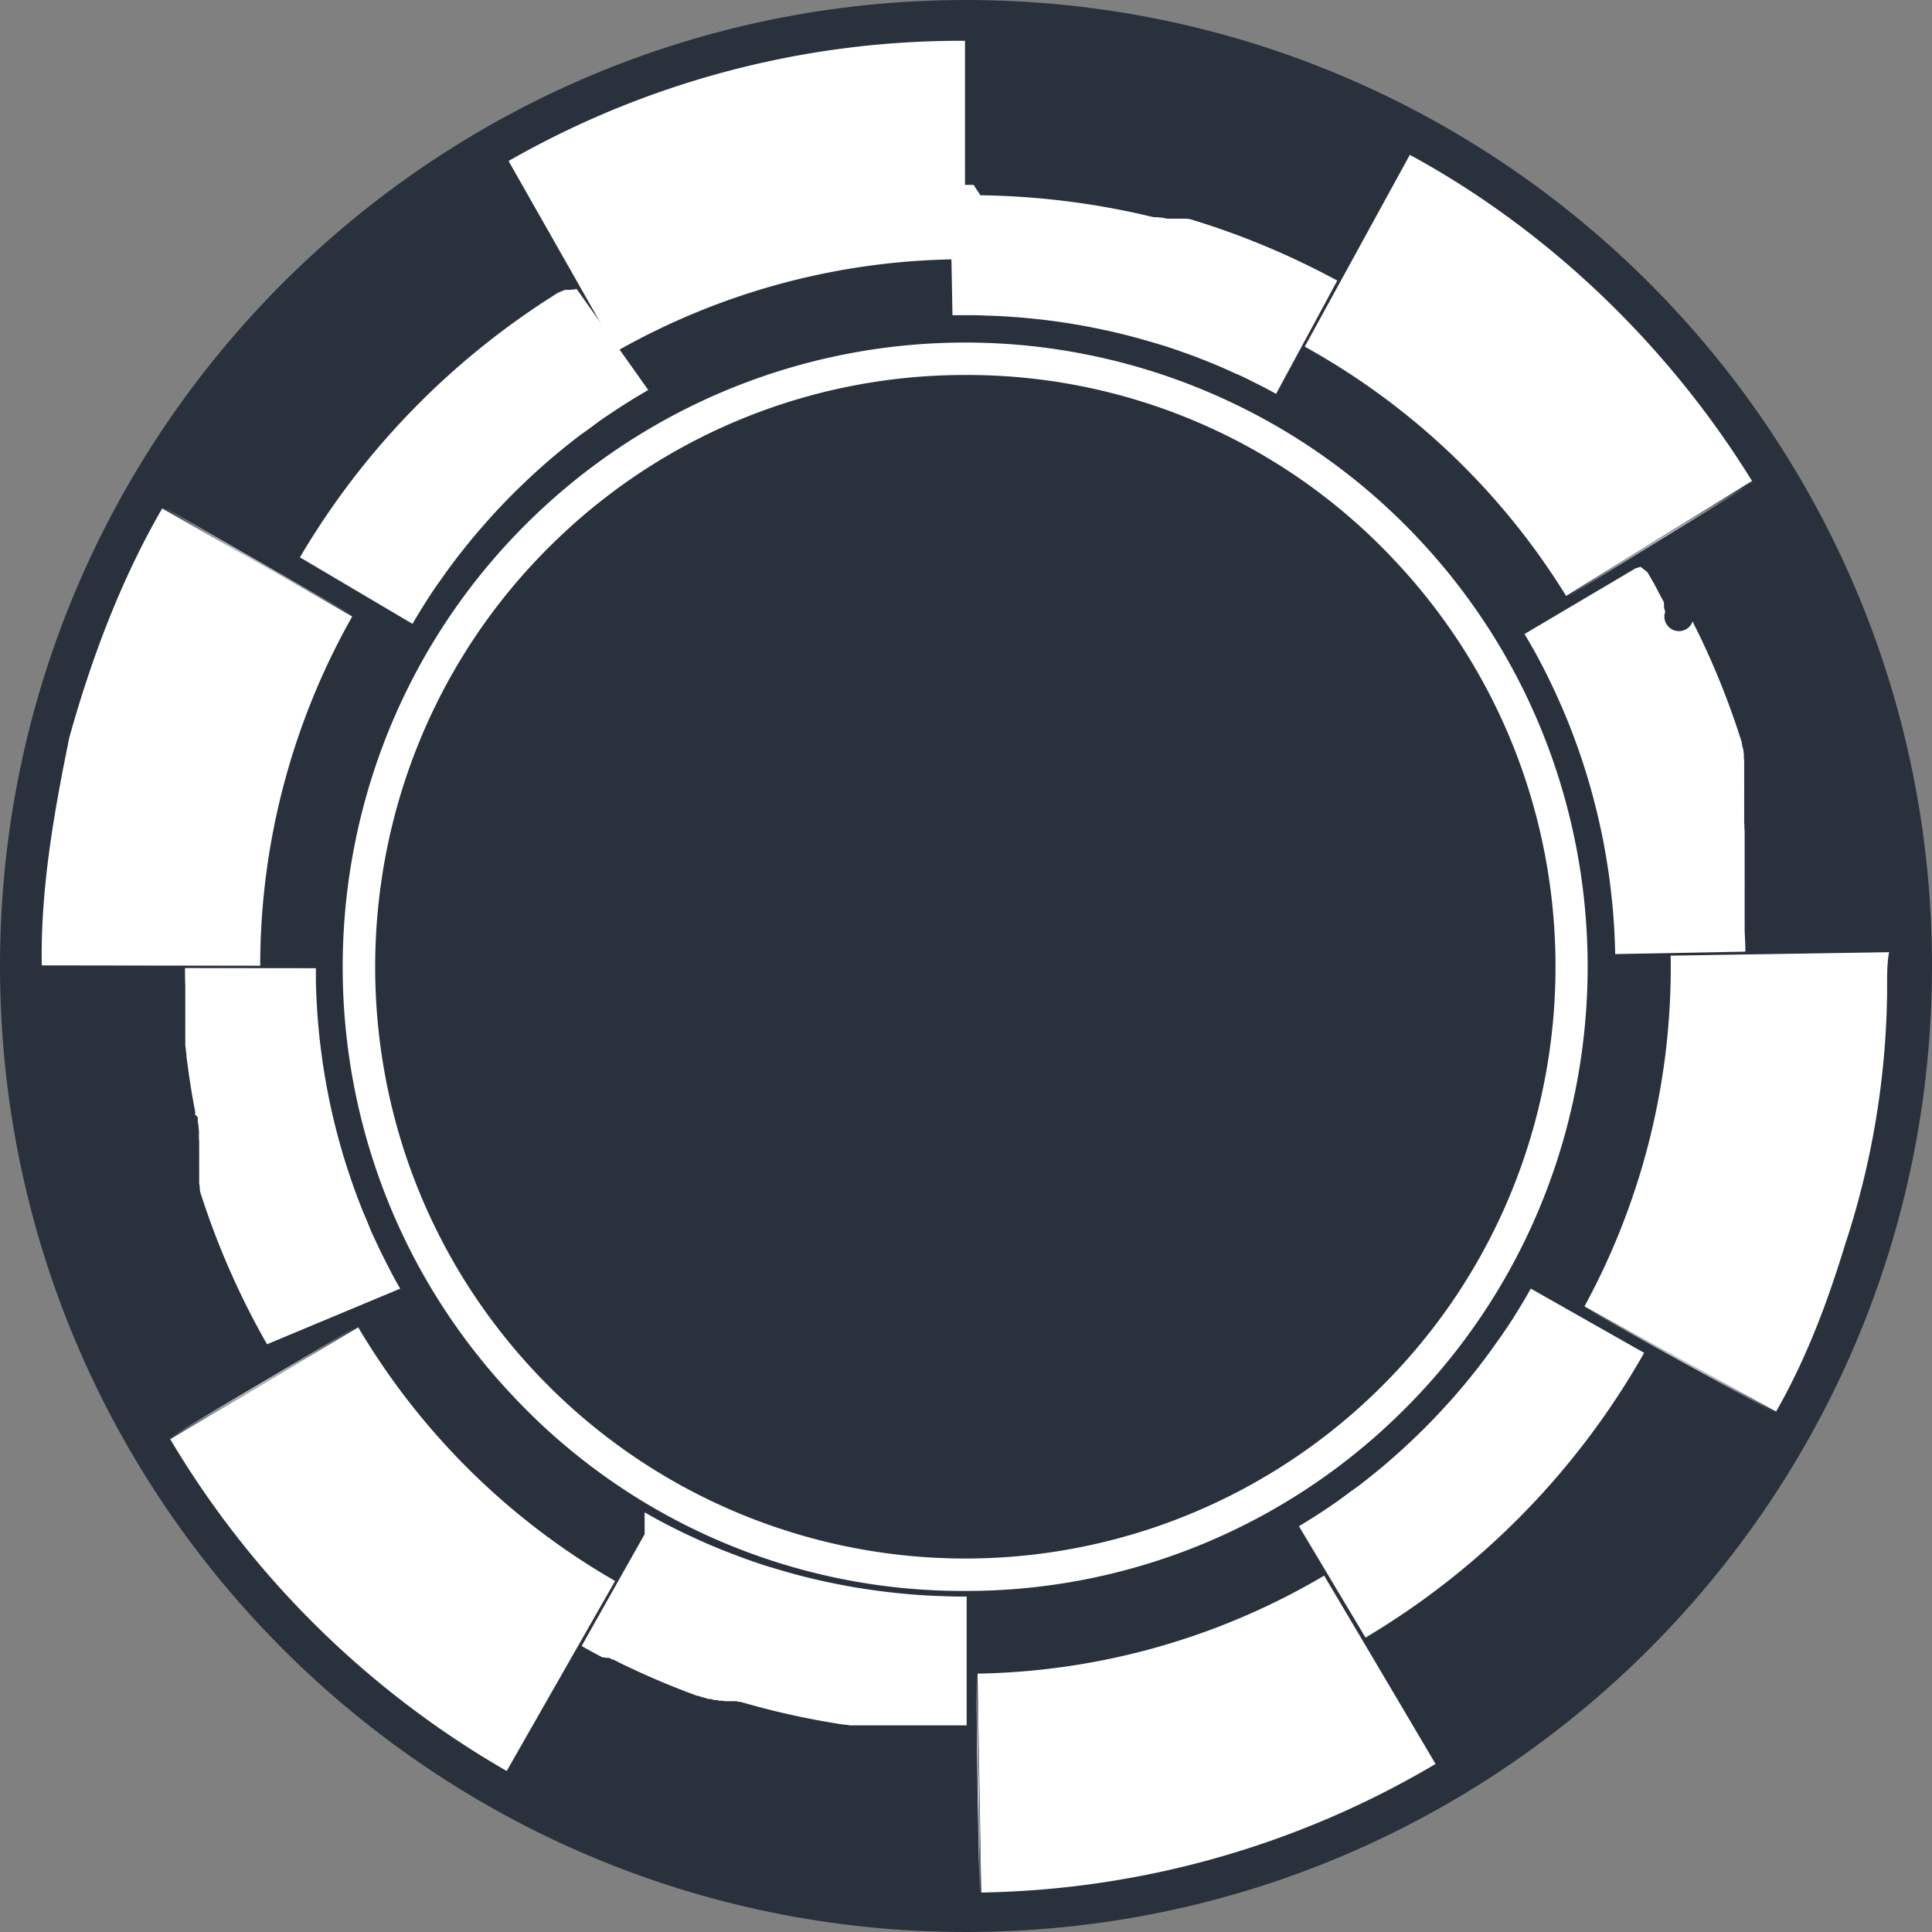 <svg id="Chip1" xmlns="http://www.w3.org/2000/svg" viewBox="0 0 420 420"><rect x="0" y="0" width="420" height="420" fill="#808080" stroke="none"/><defs><style>.cls-1{fill:#29313d;}.cls-2{fill:#fff;fill-rule:evenodd;}</style></defs><g id="g34507"><path id="path26657" class="cls-1" d="M466,256c0,116-94,210-210,210S46,372,46,256,140,46,256,46,466,140,466,256Z" transform="translate(-46 -46)"/><path id="path26659" class="cls-2" d="M255.84,127.52a127.7,127.7,0,0,0-88.26,35.26c-51.38,48.79-53.58,130.37-4.9,181.86a128.15,128.15,0,0,0,181.46,4.91c51.38-48.78,53.57-130.37,4.9-181.86a127.09,127.09,0,0,0-93.2-40.17m0,264.34a134,134,0,0,1-98.31-42.36c-51.34-54.32-49-140.38,5.17-191.84a135.18,135.18,0,0,1,191.41,5.18c51.34,54.31,49,140.37-5.17,191.83a134.63,134.63,0,0,1-93.1,37.19" transform="translate(-46 -46)"/><path id="path26663" class="cls-2" d="M352.49,79.65l-22.85,41.71a154.8,154.8,0,0,1,56.82,54.19l40.41-25c-18.17-29.42-44.17-54.46-74.38-70.89Zm74.44,71c-13.42,8.37-27.15,16.66-40.37,25.07C400,167.33,413.78,159.06,426.93,150.63Zm.12.19c-13.43,8.35-27.18,16.63-40.4,25C400.05,167.5,413.94,159.21,427.05,150.82ZM456.68,253l-47.49.75A154.35,154.35,0,0,1,390.45,330l41.66,22.85c6.61-11.53,11.2-23.84,15.05-36.45a181.53,181.53,0,0,0,9.07-53.68C456.28,259.43,456.12,255.63,456.68,253ZM390.41,330c13.63,7.65,27.89,15.55,41.64,22.88Zm-.08.15c13.62,7.67,27.86,15.57,41.61,22.93Zm-56.45,58.37a153.09,153.09,0,0,1-75.37,21.31l.81,47.59a200.24,200.24,0,0,0,98.76-27.95Q346,409,333.88,388.56Zm-75.46,21.31c.12,15.66.35,32,.78,47.59Zm-.17,0c.11,15.65.29,32,.73,47.58Q258.62,433.67,258.25,409.88ZM123.86,334.56,83,358.87A203,203,0,0,0,156.15,431l23.57-41.31a154.2,154.2,0,0,1-55.86-55.17Zm-.09-.15c-13.54,8.14-27.53,16.16-40.79,24.37C96.53,350.64,110.43,342.59,123.77,334.41Zm-.09-.15c-13.55,8.12-27.54,16.14-40.82,24.32C96.42,350.46,110.32,342.43,123.68,334.26ZM81.26,156.53c-9,15.54-15.36,32.55-20.18,49.74-3.32,16.26-6.29,32.86-6,49.6l47.49.07a154.3,154.3,0,0,1,20-75.92Zm.11-.2c13.41,7.91,27.6,16,41.23,23.62Zm.11-.2c13.42,7.93,27.59,16,41.2,23.66ZM255.81,54.87A198.05,198.05,0,0,0,156.56,81l23.49,41.36a153.17,153.17,0,0,1,75.73-20q0-23.75,0-47.48Z" transform="translate(-46 -46)"/><path id="path26665" class="cls-2" d="M257.64,86.18h0c-1.71,0-3.42,0-5.12,0v.16l.54,28.18c.92,0,1.85,0,2.77,0,1.23,0,2.45,0,3.67.05s2.44.08,3.65.14,2.43.14,3.64.23,2.41.19,3.61.32,2.4.25,3.59.4,2.38.32,3.57.5,2.37.38,3.54.59,2.36.44,3.52.68,2.34.49,3.5.76,2.32.55,3.47.85,2.29.61,3.43.94,2.28.66,3.41,1,2.26.72,3.38,1.11,2.24.78,3.35,1.19,2.21.84,3.31,1.28,2.19.9,3.28,1.37,2.17,1,3.24,1.44,2.14,1,3.2,1.53,2.12,1.06,3.17,1.61c.69.36,1.37.74,2.05,1.11L336.71,107a170.67,170.67,0,0,0-32.1-13.39.38.38,0,0,0-.13,0,.33.33,0,0,0-.13,0s0,0,0,0l-.09,0s0,0,0,0l-.25-.07,0,0-.09,0a0,0,0,0,1,0,0,.28.28,0,0,0-.12,0l-.12,0a0,0,0,0,1,0,0l-.09,0s0,0,0,0a.28.28,0,0,0-.12,0l0,0a.3.3,0,0,0-.11,0l0,0-.09,0s0,0,0,0l-.12,0,0,0-.1,0s0,0,0,0a.32.32,0,0,1-.09,0s0,0,0,0a.27.27,0,0,0-.12,0h0a.14.14,0,0,0-.1,0,.06.06,0,0,1-.05,0l-.09,0s0,0,0,0a.53.53,0,0,0-.12,0h0a.12.12,0,0,0-.1,0s0,0,0,0a.29.29,0,0,1-.1,0s0,0,0,0a.53.53,0,0,0-.12,0l0,0a.15.15,0,0,0-.11,0s0,0,0,0a.29.29,0,0,0-.1,0s0,0,0,0a.7.7,0,0,0-.12,0s0,0,0,0a.29.29,0,0,1-.1,0s0,0,0,0a.29.29,0,0,0-.1,0s0,0,0,0a.61.61,0,0,0-.13,0s0,0,0,0l-.1,0s0,0,0,0a.29.29,0,0,0-.1,0s0,0,0,0a.61.61,0,0,0-.13,0h0l-.1,0,0,0-.09,0h0a.53.53,0,0,0-.12,0h0l-.09,0s0,0,0,0a.35.35,0,0,0-.11,0,.5.5,0,0,0-.13,0h0s-.07,0-.1,0h0a.53.53,0,0,0-.12,0,.28.28,0,0,0-.12,0s0,0,0,0l-.1,0h0a.34.34,0,0,0-.12,0l-.13,0s0,0,0,0-.07,0-.1,0,0,0,0,0l-.25-.06s0,0,0,0l-.1,0h0l-.25-.07s0,0,0,0l-.1,0s0,0,0,0l-.26-.06s0,0,0,0-.07,0-.11,0,0,0,0,0l-.26-.06h0a.17.17,0,0,0-.11,0l0,0a.53.53,0,0,0-.12,0,.19.19,0,0,0-.12,0s0,0,0,0a.15.15,0,0,0-.11,0l0,0-.25-.07h0a.53.53,0,0,0-.12,0l-.13,0a.22.22,0,0,0-.13,0l0,0-.12,0-.14,0a.56.56,0,0,1-.12,0l0,0-.26-.06a.65.65,0,0,1-.13,0l-.41-.09-.4-.1-.41-.1a169.16,169.16,0,0,0-36.2-4.42Zm-86.3,22.61-.09.06,0,0-.07,0h0l-.09,0,0,0-.07,0,0,0-.09.06,0,0-.08,0,0,0-.09.05,0,0-.07,0,0,0-.08,0,0,0-.08,0,0,0-.07,0,0,0-.09,0,0,0-.07,0,0,0-.09,0,0,0-.06,0,0,0-.08.05,0,0-.06,0,0,0-.08,0,0,0-.06,0,0,0s0,0-.06,0l0,0-.06,0,0,0-.06,0,0,0-.08,0,0,0-.06,0,0,0-.08,0,0,0-.06,0,0,0-.06,0-.06,0-.05,0,0,0,0,0-.08,0s0,0,0,0l-.05,0,0,0-.09,0,0,0-.06,0,0,0s0,0,0,0l-.08,0-.05,0,0,0,0,0,0,0-.1.06,0,0-.06,0,0,0-.1.06,0,0s0,0-.06,0l0,0-.12.07,0,0-.06,0,0,0-.12.07s0,0-.06,0l0,0a1.18,1.18,0,0,1-.19.11l0,0-.07,0-.12.08h0l-.06,0-.13.07h0l-.06,0h0a2.25,2.25,0,0,1-.21.12h0l-.2.12h0l-.21.12a2.2,2.2,0,0,0-.28.18l-.22.13a.9.9,0,0,0-.2.14,168.65,168.65,0,0,0-55,56.82l24.47,14.46.17-.29c.59-1,1.19-2,1.81-3s1.25-2,1.9-3,1.3-1.94,2-2.91,1.35-1.92,2.05-2.87,1.41-1.89,2.14-2.83,1.46-1.86,2.21-2.78,1.52-1.84,2.3-2.74,1.57-1.81,2.37-2.7,1.62-1.77,2.45-2.64,1.68-1.74,2.54-2.6,1.73-1.7,2.61-2.54,1.66-1.56,2.5-2.32,1.68-1.51,2.54-2.25,1.72-1.46,2.59-2.18,1.74-1.42,2.63-2.11,1.77-1.38,2.67-2,1.81-1.33,2.72-2,1.83-1.28,2.76-1.9,1.86-1.24,2.8-1.84,1.88-1.2,2.83-1.77,1.77-1.06,2.66-1.57Zm231.31,60.44-1.11.33-24.13,14.27.36.6c.59,1,1.17,2,1.74,3s1.11,2.05,1.65,3.08,1.06,2.07,1.57,3.12,1,2.09,1.49,3.14.95,2.11,1.41,3.17.9,2.12,1.33,3.19.84,2.14,1.24,3.22.79,2.16,1.17,3.25.74,2.17,1.08,3.26.68,2.19,1,3.28.63,2.2.92,3.31.58,2.21.84,3.32.52,2.22.76,3.33.47,2.23.68,3.35.41,2.24.59,3.36.36,2.25.52,3.37.3,2.26.43,3.39.25,2.25.36,3.38.19,2.27.27,3.4.14,2.26.19,3.39.09,2.27.11,3.4v.27l28.31-.53c0-1.52-.09-3-.16-4.56,0-.17,0-.34,0-.52a.74.74,0,0,0,0-.25,1.06,1.06,0,0,0,0-.25v-.26a.66.66,0,0,0,0-.24v0a1,1,0,0,0,0-.24v-6.66a.2.2,0,0,0,0-.11v-.67a.18.18,0,0,0,0-.12v-.13a.3.3,0,0,0,0-.13v-.1a.3.3,0,0,0,0-.16v-.12a.39.39,0,0,0,0-.15v0a2,2,0,0,0,0-.24c0-.08,0-.16,0-.23v-.11a.27.27,0,0,0,0-.15v-.12s0-.1,0-.14v-.11s0-.1,0-.15v-.12a.22.22,0,0,0,0-.14v-.13c0-.05,0-.1,0-.14v-.14a.21.21,0,0,0,0-.13v-.1a.47.47,0,0,0,0-.16v-.12s0-.09,0-.13v-.13a.27.27,0,0,0,0-.15v-.12a.3.3,0,0,0,0-.13V235s0-.1,0-.15v-.1s0-.1,0-.15v-.1c0-.06,0-.11,0-.16v-.11a.27.27,0,0,0,0-.15,2.13,2.13,0,0,0,0-.25v-.1a.22.22,0,0,0,0-.14v-.13c0-.05,0-.1,0-.15v-.13s0-.1,0-.14v-.08c0-.06,0-.11,0-.17v-.1s0-.1,0-.15v-.13s0-.1,0-.15v-.12a.26.26,0,0,0,0-.15v-.08c0-.08,0-.16,0-.24v0c0-.05,0-.1,0-.14v-.13s0-.1,0-.15v0a.07.07,0,0,0,0-.07v0c0-.05,0-.1,0-.14v-.12s0-.1,0-.14v-.13s0-.09,0-.14v-.13c0-.07,0-.15,0-.24v0c0-.08,0-.16,0-.24a2,2,0,0,0,0-.24v0s0-.1,0-.15a.12.12,0,0,0,0-.08v0a2,2,0,0,0,0-.24v0a.85.85,0,0,1,0-.23v0a2.23,2.23,0,0,0,0-.23v0a.85.85,0,0,0,0-.23v0a1.85,1.85,0,0,1,0-.23v0c0-.08,0-.15,0-.23v0a2.4,2.4,0,0,1,0-.24v0a2.4,2.4,0,0,1,0-.24v0a2.23,2.23,0,0,0,0-.23v0a.85.85,0,0,1,0-.23v0a1.85,1.85,0,0,1,0-.23v0a1.85,1.85,0,0,1,0-.23v0a.93.93,0,0,1,0-.23v0a1.89,1.89,0,0,1-.05-.23v0c0-.08,0-.16,0-.23v0a1.85,1.85,0,0,1,0-.23v0a1.7,1.7,0,0,1,0-.22v0a.85.85,0,0,1,0-.22v0a1.74,1.74,0,0,1-.05-.22v0a1.7,1.7,0,0,1,0-.22v0a1.42,1.42,0,0,1,0-.22v0c0-.08,0-.16,0-.23v0a1.57,1.57,0,0,1,0-.23v0c0-.07,0-.15,0-.23v0c0-.07,0-.14,0-.22v-.13a.89.89,0,0,0,0-.14v0a.08.08,0,0,0,0-.07v0a.61.61,0,0,0,0-.13v0a.08.08,0,0,0,0-.07v0s0-.08,0-.12v0a.08.08,0,0,0,0-.07v0a.61.61,0,0,0,0-.13v0a.07.07,0,0,0,0-.07.7.7,0,0,0,0-.14v0a.11.11,0,0,0,0-.07s0-.09,0-.14v0s0,0,0-.07v0s0-.07,0-.11v0a.07.07,0,0,0,0-.06v0s0-.07,0-.11v0a.11.11,0,0,0,0-.07v0s0-.08,0-.12v0a.07.07,0,0,0,0-.06v0s0-.07,0-.1v0a.07.07,0,0,0,0-.06.07.07,0,0,0,0-.06s0-.05,0-.08V220a.07.07,0,0,0,0-.06.1.1,0,0,0,0-.08v-.11a.1.1,0,0,0,0-.07s0,0,0-.08v0s0,0,0-.06v-.06s0-.05,0-.08v-.11s0-.05,0-.07a.08.08,0,0,0,0-.07V219a.07.07,0,0,0,0-.06v0s0-.06,0-.09v-.06s0,0,0-.05,0,0,0-.06a.15.15,0,0,0,0-.09.06.06,0,0,0,0-.05v-.06s0,0,0-.05a.15.15,0,0,0,0-.09v-.05s0,0,0-.06a.07.07,0,0,0,0-.06.11.11,0,0,0,0-.08.06.06,0,0,0,0-.06V218s0,0,0-.06a.08.08,0,0,0,0-.08v-.06a.07.07,0,0,0,0-.06v-.06s0-.05,0-.08,0,0,0,0a.08.08,0,0,0,0-.06s0,0,0-.05a.15.15,0,0,0,0-.09.06.06,0,0,0,0,0s0,0,0-.06a.1.1,0,0,0,0-.07v-.06s0-.05,0-.07v0a.08.08,0,0,0,0-.07.11.11,0,0,0,0-.07.06.06,0,0,0,0-.06v0a.11.11,0,0,0,0-.07.07.07,0,0,0,0-.06.08.08,0,0,0,0-.07.06.06,0,0,0,0,0,.07.07,0,0,0,0-.07v-.06a.11.11,0,0,0,0-.07s0,0,0,0a.09.09,0,0,0,0-.08.06.06,0,0,0,0,0s0-.05,0-.08v0s0-.05,0-.07v0s0-.06,0-.09v0s0,0,0-.07v-.06a.64.64,0,0,0,0-.07v-.05s0,0,0-.07,0,0,0-.06,0,0,0-.08v0s0-.06,0-.08v0s0-.05,0-.08v0a.08.08,0,0,0,0-.08v0s0-.06,0-.1v0s0-.06,0-.09v0s0-.07,0-.11v0s0-.06,0-.09v0s0-.07,0-.1v0s0-.05,0-.08v0s0-.06,0-.1,0,0,0,0a.09.09,0,0,0,0-.08v0s0-.07,0-.1v0a.31.31,0,0,0,0-.07v0s0-.06,0-.09,0,0,0,0,0-.05,0-.07v0s0-.06,0-.09v0s0-.05,0-.08v0s0-.07,0-.1v0s0-.05,0-.08v0s0-.07,0-.1v0s0-.05,0-.08v0a.14.14,0,0,1,0-.1s0,0,0,0,0-.05,0-.08v0a.45.45,0,0,0,0-.11v0s0-.06,0-.08v0a.29.29,0,0,0,0-.1v0s0-.07,0-.1v0a.45.45,0,0,0,0-.11v0s0-.06,0-.09v0a.45.45,0,0,1,0-.11s0,0,0,0,0-.06,0-.09v0s0-.07,0-.11v0s0-.06,0-.09v0a.61.61,0,0,0,0-.11v0a.47.47,0,0,0,0-.09v0a.35.35,0,0,1,0-.11v0a.54.54,0,0,1,0-.1.35.35,0,0,0,0-.11v0a.35.35,0,0,1,0-.11.45.45,0,0,1,0-.11v0s0-.07,0-.11a.2.2,0,0,1,0-.11v0a.14.14,0,0,1,0-.1s0-.08,0-.12v0a.61.61,0,0,1,0-.11.45.45,0,0,0,0-.11v0a.13.13,0,0,1,0-.1.3.3,0,0,1,0-.12c0-.09-.05-.16-.07-.24a.15.15,0,0,1,0-.11.56.56,0,0,0,0-.12.53.53,0,0,1,0-.12.25.25,0,0,0,0-.12.42.42,0,0,0,0-.12.53.53,0,0,0,0-.12s0-.07,0-.11a.53.53,0,0,1,0-.12.25.25,0,0,1,0-.11,2.17,2.17,0,0,1-.07-.24.28.28,0,0,1,0-.12.53.53,0,0,0,0-.12s0-.07,0-.12a2.17,2.17,0,0,0-.07-.24s0-.08,0-.12,0-.16-.07-.24l-.08-.24c0-.08-.05-.16-.07-.25s0-.07,0-.12a.45.45,0,0,1,0-.11c0-.08-.05-.16-.08-.24s0-.08,0-.12a.42.42,0,0,1,0-.12c0-.16-.1-.32-.16-.48s-.05-.16-.07-.24a171.73,171.73,0,0,0-9-22.61,2.4,2.4,0,0,1-.11-.23l-.23-.45a1837015909080.09,1837015909080.09,0,0,1-.22-.46c0-.07-.07-.14-.11-.22s-.07-.15-.11-.22l-.11-.22v0l-.11-.21v0l-.11-.21v0a1.17,1.17,0,0,0-.05-.11l-.05-.1v0a.19.19,0,0,1-.05-.1.53.53,0,0,1-.06-.1v0a.73.73,0,0,0,0-.09v0s0-.07-.05-.1v0l-.05-.09a.46.46,0,0,0-.05-.1v0A.73.73,0,0,1,408,179v0l0-.11v0l-.05-.09v0s0-.07-.05-.1l0,0a.18.18,0,0,1,0-.09v0a.19.19,0,0,1-.05-.1s0,0,0,0l0-.08,0,0-.05-.09s0,0,0,0a.15.15,0,0,1,0-.08s0,0,0,0a.2.2,0,0,1-.05-.09s0,0,0,0,0,0,0-.06,0,0,0,0a.36.36,0,0,1,0-.09l0,0a.21.21,0,0,1,0-.07s0,0,0,0a.36.36,0,0,1,0-.09s0,0,0,0,0,0,0-.06,0,0,0,0a.3.3,0,0,1,0-.08s0,0,0,0,0,0,0-.06,0,0,0,0a.18.18,0,0,1,0-.09s0,0,0,0,0,0,0-.05,0,0,0,0a.3.3,0,0,1,0-.08s0,0,0,0,0,0,0-.06,0,0,0-.05a.2.2,0,0,1,0-.08s0,0,0-.05,0,0,0,0,0,0,0,0l-.05-.08s0,0,0-.05,0,0,0,0,0,0,0,0a.59.59,0,0,1,0-.08s0,0,0-.06l0,0s0,0,0-.06l0,0s0-.07-.05-.1l0,0a1.74,1.74,0,0,1-.1-.19v0a2,2,0,0,1-.11-.2l0,0-.11-.2,0,0-.11-.2,0,0-.12-.21v0a2.12,2.12,0,0,0-.11-.21v0l-.12-.21c0-.07-.08-.14-.11-.21v0c-.82-1.65-1.72-3.22-2.65-4.78ZM86.22,256.45c0,1.24,0,2.47.06,3.7v2a1.06,1.06,0,0,0,0,.25v7.08c0,.08,0,.15,0,.23v0a.65.65,0,0,0,0,.24v0a.9.9,0,0,0,0,.23v0a.56.56,0,0,0,0,.22v0a.9.9,0,0,0,0,.23v0c0,.08,0,.16,0,.24v0c0,.08,0,.16,0,.24v0c0,.08,0,.16,0,.24v0c0,.07,0,.16,0,.23v0c0,.08,0,.16,0,.24s0,.17,0,.25v0c0,.09,0,.17,0,.25s0,.17,0,.25v0c0,.08,0,.17,0,.25s0,.16,0,.25c0,.34.08.68.11,1,0,.17,0,.34.06.51l.09.77c0,.09,0,.17,0,.26s0,.34.06.51,0,.34.07.51c.06.51.13,1,.2,1.53q.64,4.78,1.56,9.49v0c0,.08,0,.16,0,.24s0,.17,0,.25a.76.76,0,0,0,0,.16.11.11,0,0,0,0,.08v0A1,1,0,0,1,89,289v0a.7.7,0,0,0,0,.14.08.08,0,0,0,0,.07v0a1.89,1.89,0,0,1,0,.23v0a1.1,1.1,0,0,0,0,.16.12.12,0,0,0,0,.08v0a1.89,1.89,0,0,1,0,.23v0a1.55,1.55,0,0,1,.05.23v0a4499963941864.55,4499963941864.55,0,0,0,.1.48v0a.86.86,0,0,1,0,.23v0a1.06,1.06,0,0,1,0,.23v0a1,1,0,0,1,.05.23v0c0,.05,0,.1,0,.15s0,0,0,.07v0c0,.07,0,.15.05.22v0a.89.89,0,0,0,0,.14.1.1,0,0,0,0,.07v0c0,.07,0,.15,0,.22v0a.8.8,0,0,0,0,.15.08.08,0,0,0,0,.07v0c0,.07,0,.15,0,.22v0a.7.7,0,0,0,0,.14v0s0,0,0,.07v0c0,.07,0,.14,0,.21v0a.79.79,0,0,0,0,.13v0a.08.08,0,0,0,0,.07v0c0,.08,0,.15,0,.22v0s0,.09,0,.13v0a.08.08,0,0,0,0,.07v0c0,.07,0,.14.05.22v0s0,.06,0,.1a.06.06,0,0,0,0,.05v.11a.06.06,0,0,0,0,.06s0,.05,0,.08,0,0,0,.06v.05s0,.05,0,.08a.07.07,0,0,0,0,.06s0,0,0,.06a.06.06,0,0,0,0,.05v.05s0,.06,0,.09a.07.07,0,0,0,0,.06v0s0,0,0,.06,0,.06,0,.09,0,0,0,.05v.05s0,0,0,.06a.15.15,0,0,0,0,.09v.05s0,0,0,.06v.05s0,.06,0,.09,0,0,0,.05,0,0,0,.06,0,0,0,.05,0,.06,0,.09v.06s0,0,0,0,0,0,0,.06,0,.06,0,.09,0,0,0,.05,0,0,0,.05v.06s0,.06,0,.09a.06.06,0,0,0,0,.05v.06a.06.06,0,0,0,0,.05s0,.06,0,.09v.05a.07.07,0,0,0,0,.06v0s0,.07,0,.1a.06.06,0,0,0,0,.05.07.07,0,0,0,0,.06v0s0,.07,0,.1,0,0,0,0,0,0,0,.06,0,0,0,0,0,.06,0,.09V298a.06.06,0,0,0,0,.06v0s0,.05,0,.08,0,0,0,.06a.06.06,0,0,0,0,0s0,0,0,.05,0,.06,0,.09,0,0,0,.06,0,0,0,0v.05s0,.06,0,.09v0a.07.07,0,0,0,0,.06v0s0,.07,0,.1,0,0,0,0,0,.05,0,.07,0,0,0,0,0,.06,0,.1,0,0,0,0a.11.11,0,0,0,0,.07v0s0,.07,0,.1,0,0,0,0,0,.05,0,.07v0s0,.07,0,.09,0,0,0,0,0,.05,0,.07v0s0,.07,0,.1v0s0,.05,0,.08v0a.38.38,0,0,0,0,.1v0s0,.06,0,.08v0a.47.47,0,0,0,0,.09v0s0,.05,0,.07v0a.38.38,0,0,0,0,.1v0s0,.06,0,.08,0,0,0,0,0,.07,0,.1v0s0,.05,0,.08v0a.54.54,0,0,1,0,.1v0s0,.05,0,.08v0s0,.07,0,.1v0s0,.06,0,.08v0a.26.26,0,0,1,0,.1v0s0,.05,0,.08,0,0,0,0,0,.07,0,.1v0s0,.06,0,.08,0,0,0,0a.54.54,0,0,0,0,.1v0s0,.05,0,.08v0s0,.08,0,.11v0s0,.05,0,.08v0a.38.38,0,0,1,0,.1v0a.47.47,0,0,0,0,.09v0a.38.38,0,0,0,0,.1v0s0,.06,0,.09v0a.21.21,0,0,1,0,.1v0s0,.07,0,.1v0a.25.25,0,0,1,0,.11v0s0,.06,0,.09v0s0,.07,0,.11v0a.14.14,0,0,1,0,.1v0a.15.15,0,0,1,0,.11v0s0,.07,0,.1v0a.45.45,0,0,0,0,.11v0a.47.47,0,0,0,0,.09v0a.38.38,0,0,1,0,.1v0s0,.06,0,.09v0s0,.07,0,.11a.45.45,0,0,1,0,.11v0a.61.61,0,0,1,0,.11.3.3,0,0,1,0,.11v0c0,.07,0,.15.07.23v0a.45.45,0,0,1,0,.11.76.76,0,0,1,0,.11v0c0,.07,0,.16.06.22v0a.21.21,0,0,1,0,.11.45.45,0,0,1,0,.11v0a.36.36,0,0,0,0,.11.61.61,0,0,1,0,.11v0s0,.08,0,.11a.45.45,0,0,0,0,.11v0l.07.23v0a.56.56,0,0,1,0,.12.35.35,0,0,1,0,.11v0c0,.07,0,.16.08.23v0l.07.23v0l.08.23c0,.08,0,.15.07.23s0,.16.08.24l.08.23c0,.08,0,.15.07.24l.08.23c0,.08,0,.16.08.24s0,.16.08.24,0,.16.08.24l.08.24a171.12,171.12,0,0,0,13.62,30.35L133,326.14c-.24-.42-.49-.84-.72-1.26-.57-1-1.12-2.05-1.65-3.08s-1.06-2.07-1.58-3.11-1-2.09-1.49-3.14-1-2.11-1.4-3.17-.9-2.13-1.33-3.2-.85-2.14-1.25-3.22-.79-2.16-1.16-3.24-.74-2.18-1.09-3.27-.68-2.18-1-3.28-.62-2.2-.92-3.31-.57-2.21-.84-3.31-.52-2.23-.76-3.34-.46-2.23-.67-3.35-.41-2.24-.6-3.36-.36-2.25-.51-3.37-.31-2.26-.44-3.38-.25-2.26-.35-3.39-.2-2.26-.27-3.39-.14-2.27-.19-3.4-.09-2.27-.11-3.4c0-.9,0-1.79,0-2.69Zm292.56,69.68c-.44.78-.88,1.56-1.33,2.33-.59,1-1.2,2-1.82,3s-1.25,2-1.9,2.95-1.3,1.95-2,2.91-1.36,1.92-2.06,2.87-1.41,1.9-2.13,2.83-1.47,1.87-2.22,2.79-1.52,1.83-2.29,2.74-1.57,1.8-2.38,2.69-1.62,1.77-2.45,2.65-1.68,1.74-2.53,2.59-1.73,1.71-2.62,2.55-1.65,1.55-2.49,2.31-1.69,1.51-2.54,2.25-1.72,1.47-2.59,2.18-1.75,1.42-2.63,2.12-1.78,1.37-2.68,2-1.81,1.33-2.72,2-1.83,1.29-2.75,1.91-1.86,1.24-2.8,1.84-1.89,1.19-2.84,1.77l-.63.38L342.85,402a168.76,168.76,0,0,0,60.57-61.9ZM186.14,379.51h0l-13.7,24.32c1.15.65,2.31,1.29,3.49,1.92l.81.43.09.06,0,0,.09.05,0,0,.09,0s0,0,0,0l.08,0,0,0,.08,0,.05,0,.07,0,0,0a.2.2,0,0,0,.08,0l.18.1a.06.06,0,0,0,.05,0s0,0,.07,0l.06,0,.06,0s0,0,.06,0,0,0,.06,0l.06,0a.08.08,0,0,0,.06,0s0,0,.07,0l.05,0s0,0,.08,0a.06.06,0,0,0,.05,0s0,0,.07,0l.05,0,.09.05,0,0a.39.39,0,0,0,.11.06l0,0,.26.13,0,0,.12.06,0,0,.11.06,0,0a.19.19,0,0,0,.1.05l0,0,.1,0,0,0,.1,0s0,0,0,0a.39.39,0,0,1,.11.06l0,0,.65.32.12.07,0,0a.67.67,0,0,0,.12.06l0,0,.12.07a174.87,174.87,0,0,0,17,7.26l.13,0,0,0a.61.61,0,0,0,.12.05l.14,0,.84.3.13,0a.61.61,0,0,0,.12.05l0,0,.13.05.12,0,.71.25.13,0,0,0,.12,0s0,0,0,0l.12,0s0,0,0,0l.11,0s0,0,0,0a.28.28,0,0,0,.12,0s0,0,0,0a.61.61,0,0,0,.12.05l.57.19,0,0,.12,0,0,0,.11,0s0,0,0,0a.26.26,0,0,0,.1,0l0,0,.1,0a0,0,0,0,1,0,0,.38.38,0,0,0,.1,0s0,0,0,0l.11,0h0l.42.14,0,0,.12,0,0,0,.11,0s0,0,0,0l.1,0s0,0,0,0,.06,0,.09,0a.06.06,0,0,0,.05,0l.09,0s0,0,0,0l.1,0s0,0,0,0a.3.3,0,0,0,.11,0l0,0a.78.78,0,0,0,.14.05l.14,0a1.12,1.12,0,0,0,.13.05s0,0,0,0a.38.38,0,0,0,.1,0s0,0,.05,0l.09,0a.08.08,0,0,0,.06,0s0,0,.08,0l.05,0,.09,0s0,0,0,0l.09,0a.06.06,0,0,0,.05,0l.09,0a.06.06,0,0,0,0,0,.12.12,0,0,0,.1,0l0,0,.12,0,0,0,.14,0s0,0,0,0l.1,0a.06.06,0,0,0,.05,0,.18.18,0,0,0,.09,0l0,0a.19.19,0,0,1,.08,0l.06,0,.09,0s0,0,0,0l.08,0s0,0,.06,0l.08,0s0,0,.06,0l.08,0a.05.05,0,0,0,0,0,.29.29,0,0,1,.1,0s0,0,0,0a.43.43,0,0,0,.14,0l.12,0s0,0,0,0a.45.45,0,0,1,.11,0l0,0a.28.28,0,0,0,.12,0h0a.38.38,0,0,0,.1,0s0,0,0,0a292796720632.35,292796720632.35,0,0,0,.24.08s0,0,0,0l.25.07h0a.53.53,0,0,0,.12,0,.33.33,0,0,0,.13,0l.13,0,.27.08.41.11.27.08a170.92,170.92,0,0,0,21,4.6l.68.1a1.26,1.26,0,0,0,.27,0c.13,0,.27,0,.4.06a48.11,48.11,0,0,1,.53.08l.27,0,.13,0a2.48,2.48,0,0,0,.27,0,.18.18,0,0,1,.12,0l.13,0h0s.08,0,.11,0l.13,0,.12,0h0l.25,0h0l.12,0s.08,0,.13,0h0a.22.22,0,0,1,.11,0h0c.05,0,.09,0,.13,0a.27.27,0,0,1,.13,0l.25,0h0a.17.17,0,0,1,.11,0h0a.25.25,0,0,1,.12,0h0a.14.14,0,0,1,.1,0h0l.12,0,.12,0h0a.17.17,0,0,1,.12,0,.27.27,0,0,1,.12,0h0a.14.14,0,0,1,.1,0h0a.27.27,0,0,1,.13,0h0a.16.16,0,0,1,.1,0h0a.15.15,0,0,1,.11,0h0a.22.22,0,0,1,.11,0h0a.13.13,0,0,1,.1,0h0a.25.25,0,0,1,.12,0h0a.15.15,0,0,1,.09,0h0a.19.19,0,0,1,.12,0h0a.16.16,0,0,1,.1,0h0a.14.14,0,0,1,.1,0h0a.25.25,0,0,1,.12,0h.16a.25.25,0,0,1,.12,0h0s.07,0,.09,0h0a.25.25,0,0,1,.12,0h0a.11.11,0,0,1,.09,0h0a.13.13,0,0,1,.09,0h0a.17.17,0,0,1,.11,0h.17a.2.2,0,0,1,.11,0H239a.13.13,0,0,1,.09,0h.31a.17.17,0,0,1,.11,0h.85a.18.18,0,0,1,.1,0h13.62l2.06,0,0-28h-.26c-1.22,0-2.45,0-3.67-.05s-2.43-.07-3.65-.13-2.42-.14-3.63-.23-2.41-.2-3.61-.32-2.4-.26-3.59-.41-2.39-.32-3.57-.5-2.37-.37-3.55-.58-2.35-.44-3.52-.68-2.33-.49-3.5-.76-2.31-.55-3.46-.85-2.3-.61-3.44-.94-2.28-.67-3.41-1-2.26-.73-3.38-1.11-2.23-.78-3.34-1.2-2.22-.84-3.32-1.28-2.19-.89-3.27-1.36-2.17-.95-3.24-1.45-2.15-1-3.21-1.52-2.12-1.07-3.17-1.62-2.09-1.11-3.12-1.69l-1.1-.63Z" transform="translate(-46 -46)"/></g></svg>